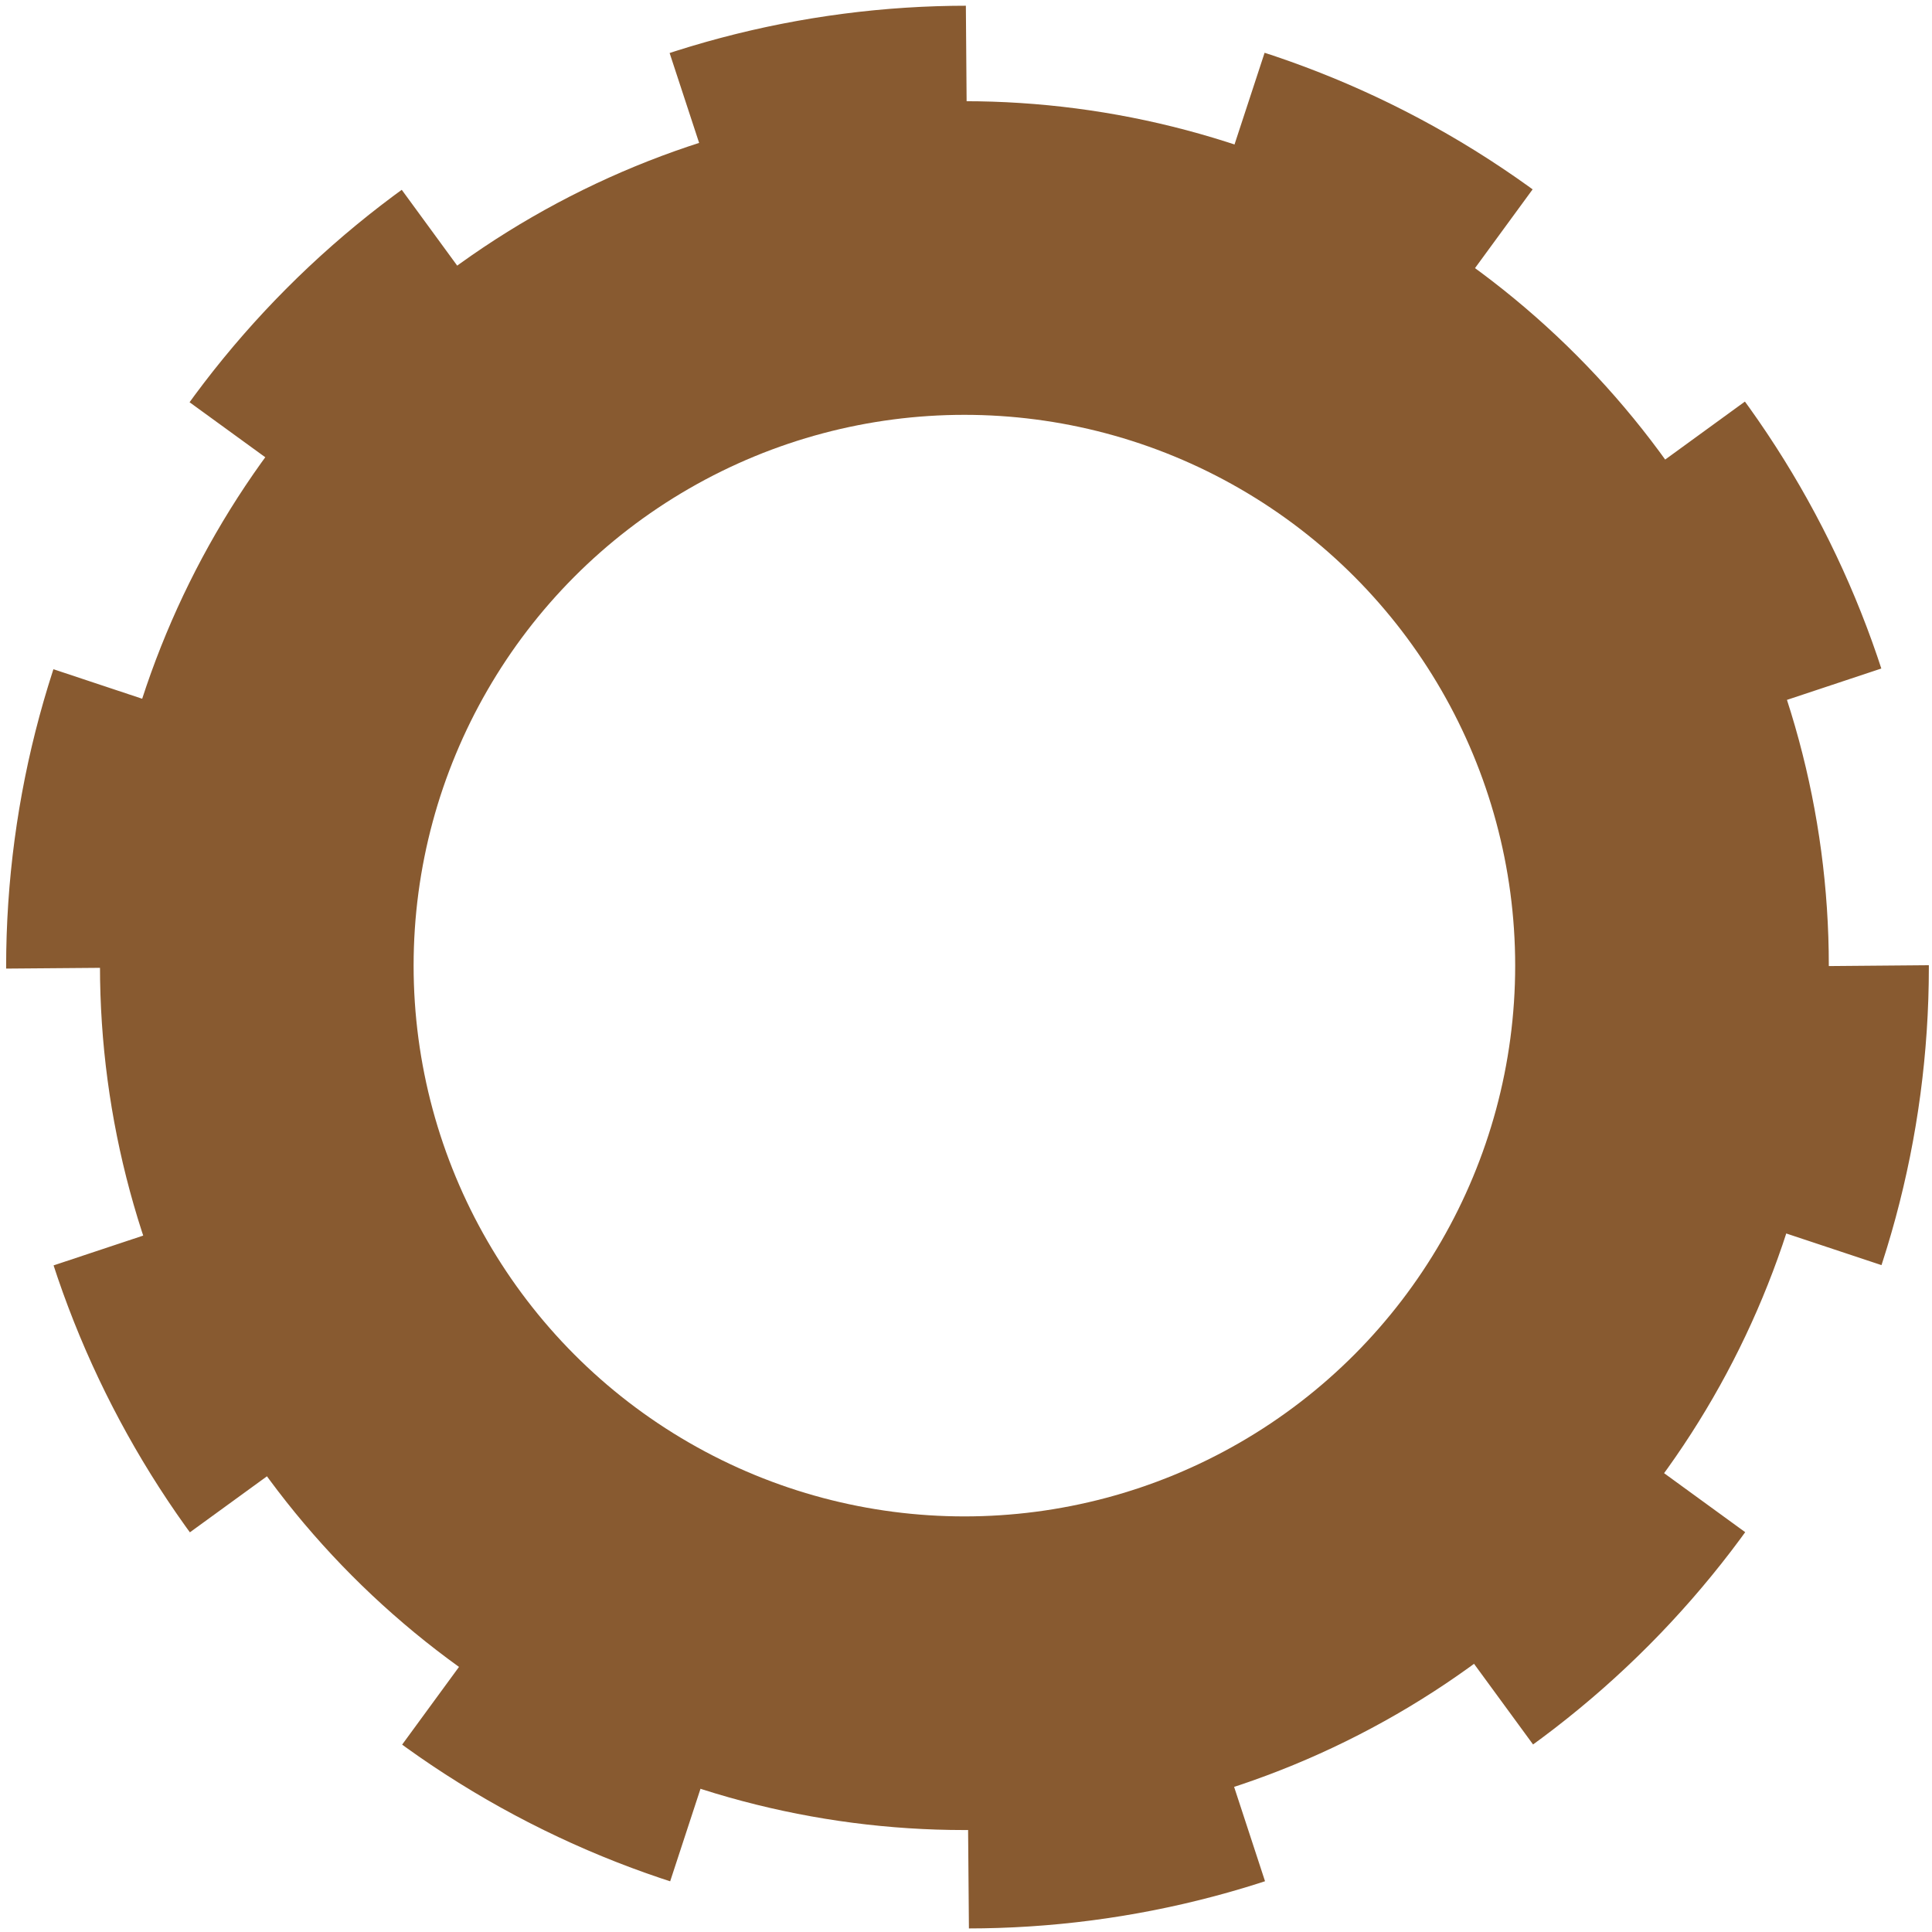 <svg xmlns="http://www.w3.org/2000/svg" width="154" height="154" viewBox="0 0 154 154"><circle stroke="#885A30" stroke-width="25" stroke-miterlimit="10" cx="76.872" cy="76.97" r="56.403" fill="none"/><circle stroke="#885A30" stroke-width="25" stroke-miterlimit="10" stroke-dasharray="20.145,20.145" cx="77.119" cy="77.086" r="64.13" fill="none"/></svg>